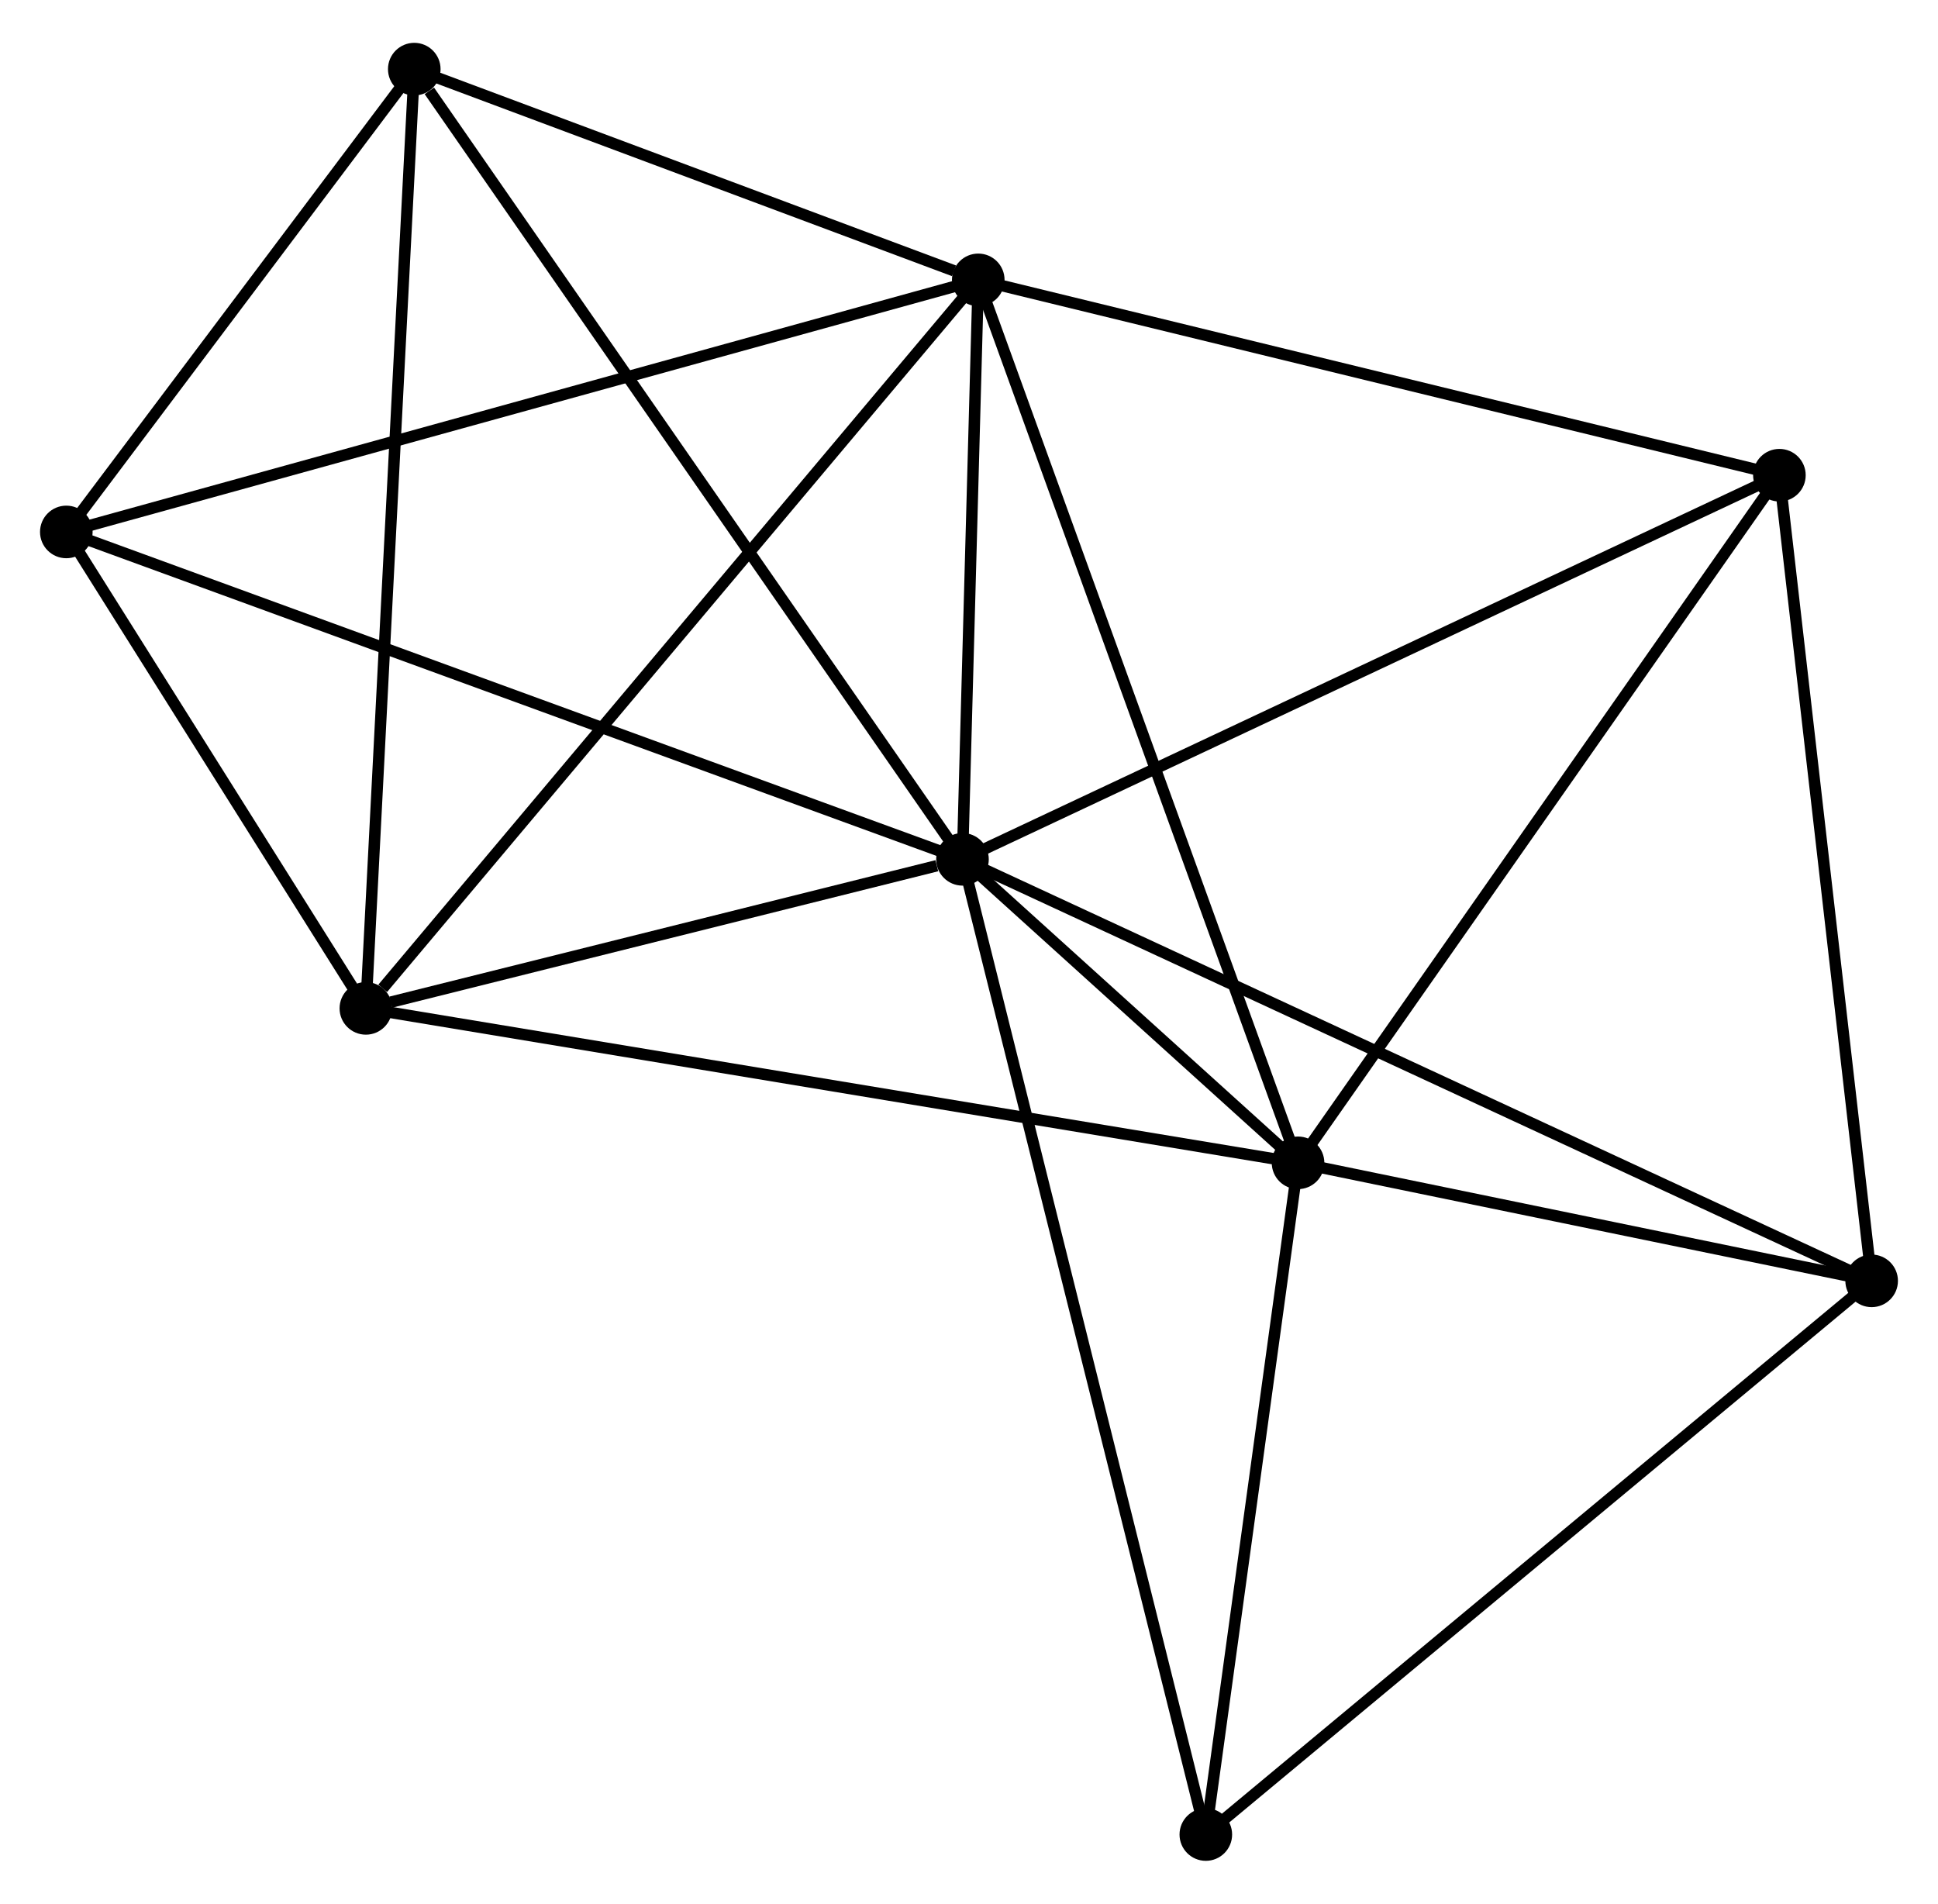 <?xml version="1.0" encoding="UTF-8" standalone="no"?>
<!DOCTYPE svg PUBLIC "-//W3C//DTD SVG 1.1//EN"
 "http://www.w3.org/Graphics/SVG/1.1/DTD/svg11.dtd">
<!-- Generated by graphviz version 2.36.0 (20140111.2315)
 -->
<!-- Title: %3 Pages: 1 -->
<svg width="169pt" height="166pt"
 viewBox="0.00 0.00 169.50 166.00" xmlns="http://www.w3.org/2000/svg" xmlns:xlink="http://www.w3.org/1999/xlink">
<g id="graph0" class="graph" transform="scale(1 1) rotate(0) translate(4 161.996)">
<title>%3</title>
<!-- 0 -->
<g id="node1" class="node"><title>0</title>
<ellipse fill="black" stroke="black" cx="80.18" cy="-87.088" rx="1.8" ry="1.8"/>
</g>
<!-- 1 -->
<g id="node2" class="node"><title>1</title>
<ellipse fill="black" stroke="black" cx="81.56" cy="-137.765" rx="1.8" ry="1.8"/>
</g>
<!-- 0&#45;&#45;1 -->
<g id="edge1" class="edge"><title>0&#45;&#45;1</title>
<path fill="none" stroke="black" d="M80.239,-89.266C80.466,-97.602 81.278,-127.428 81.502,-135.652"/>
</g>
<!-- 2 -->
<g id="node3" class="node"><title>2</title>
<ellipse fill="black" stroke="black" cx="109.529" cy="-60.545" rx="1.8" ry="1.8"/>
</g>
<!-- 0&#45;&#45;2 -->
<g id="edge2" class="edge"><title>0&#45;&#45;2</title>
<path fill="none" stroke="black" d="M81.757,-85.661C86.901,-81.01 103.135,-66.327 108.083,-61.853"/>
</g>
<!-- 3 -->
<g id="node4" class="node"><title>3</title>
<ellipse fill="black" stroke="black" cx="27.999" cy="-74.053" rx="1.8" ry="1.8"/>
</g>
<!-- 0&#45;&#45;3 -->
<g id="edge3" class="edge"><title>0&#45;&#45;3</title>
<path fill="none" stroke="black" d="M77.937,-86.528C69.354,-84.384 38.643,-76.712 30.175,-74.597"/>
</g>
<!-- 4 -->
<g id="node5" class="node"><title>4</title>
<ellipse fill="black" stroke="black" cx="159.697" cy="-50.223" rx="1.8" ry="1.8"/>
</g>
<!-- 0&#45;&#45;4 -->
<g id="edge4" class="edge"><title>0&#45;&#45;4</title>
<path fill="none" stroke="black" d="M81.84,-86.319C92.189,-81.521 147.724,-55.774 158.046,-50.988"/>
</g>
<!-- 5 -->
<g id="node6" class="node"><title>5</title>
<ellipse fill="black" stroke="black" cx="32.233" cy="-156.196" rx="1.8" ry="1.8"/>
</g>
<!-- 0&#45;&#45;5 -->
<g id="edge5" class="edge"><title>0&#45;&#45;5</title>
<path fill="none" stroke="black" d="M78.994,-88.797C72.418,-98.275 40.464,-144.332 33.553,-154.294"/>
</g>
<!-- 6 -->
<g id="node7" class="node"><title>6</title>
<ellipse fill="black" stroke="black" cx="1.8" cy="-115.72" rx="1.8" ry="1.8"/>
</g>
<!-- 0&#45;&#45;6 -->
<g id="edge6" class="edge"><title>0&#45;&#45;6</title>
<path fill="none" stroke="black" d="M78.242,-87.796C67.398,-91.757 14.336,-111.14 3.67,-115.037"/>
</g>
<!-- 7 -->
<g id="node8" class="node"><title>7</title>
<ellipse fill="black" stroke="black" cx="151.629" cy="-120.682" rx="1.8" ry="1.8"/>
</g>
<!-- 0&#45;&#45;7 -->
<g id="edge7" class="edge"><title>0&#45;&#45;7</title>
<path fill="none" stroke="black" d="M81.946,-87.919C91.831,-92.567 140.201,-115.309 149.925,-119.881"/>
</g>
<!-- 8 -->
<g id="node9" class="node"><title>8</title>
<ellipse fill="black" stroke="black" cx="101.463" cy="-1.8" rx="1.8" ry="1.8"/>
</g>
<!-- 0&#45;&#45;8 -->
<g id="edge8" class="edge"><title>0&#45;&#45;8</title>
<path fill="none" stroke="black" d="M80.624,-85.307C83.394,-74.208 98.258,-14.643 101.021,-3.572"/>
</g>
<!-- 1&#45;&#45;2 -->
<g id="edge9" class="edge"><title>1&#45;&#45;2</title>
<path fill="none" stroke="black" d="M82.251,-135.856C86.121,-125.173 105.055,-72.896 108.861,-62.388"/>
</g>
<!-- 1&#45;&#45;3 -->
<g id="edge10" class="edge"><title>1&#45;&#45;3</title>
<path fill="none" stroke="black" d="M80.236,-136.19C72.89,-127.452 37.194,-84.991 29.474,-75.807"/>
</g>
<!-- 1&#45;&#45;5 -->
<g id="edge11" class="edge"><title>1&#45;&#45;5</title>
<path fill="none" stroke="black" d="M79.44,-138.557C71.327,-141.589 42.294,-152.437 34.289,-155.428"/>
</g>
<!-- 1&#45;&#45;6 -->
<g id="edge12" class="edge"><title>1&#45;&#45;6</title>
<path fill="none" stroke="black" d="M79.588,-137.22C68.553,-134.17 14.557,-119.246 3.703,-116.245"/>
</g>
<!-- 1&#45;&#45;7 -->
<g id="edge13" class="edge"><title>1&#45;&#45;7</title>
<path fill="none" stroke="black" d="M83.581,-137.272C93.813,-134.778 139.796,-123.567 149.732,-121.145"/>
</g>
<!-- 2&#45;&#45;3 -->
<g id="edge14" class="edge"><title>2&#45;&#45;3</title>
<path fill="none" stroke="black" d="M107.513,-60.879C96.233,-62.748 41.039,-71.893 29.944,-73.731"/>
</g>
<!-- 2&#45;&#45;4 -->
<g id="edge15" class="edge"><title>2&#45;&#45;4</title>
<path fill="none" stroke="black" d="M111.684,-60.102C119.936,-58.404 149.464,-52.328 157.606,-50.653"/>
</g>
<!-- 2&#45;&#45;7 -->
<g id="edge16" class="edge"><title>2&#45;&#45;7</title>
<path fill="none" stroke="black" d="M110.569,-62.032C116.343,-70.28 144.401,-110.358 150.47,-119.027"/>
</g>
<!-- 2&#45;&#45;8 -->
<g id="edge17" class="edge"><title>2&#45;&#45;8</title>
<path fill="none" stroke="black" d="M109.26,-58.591C108.036,-49.672 102.984,-12.881 101.741,-3.822"/>
</g>
<!-- 3&#45;&#45;5 -->
<g id="edge18" class="edge"><title>3&#45;&#45;5</title>
<path fill="none" stroke="black" d="M28.104,-76.084C28.69,-87.449 31.556,-143.058 32.132,-154.237"/>
</g>
<!-- 3&#45;&#45;6 -->
<g id="edge19" class="edge"><title>3&#45;&#45;6</title>
<path fill="none" stroke="black" d="M26.873,-75.844C22.564,-82.698 7.144,-107.221 2.892,-113.982"/>
</g>
<!-- 4&#45;&#45;7 -->
<g id="edge20" class="edge"><title>4&#45;&#45;7</title>
<path fill="none" stroke="black" d="M159.465,-52.255C158.286,-62.544 152.992,-108.783 151.847,-118.775"/>
</g>
<!-- 4&#45;&#45;8 -->
<g id="edge21" class="edge"><title>4&#45;&#45;8</title>
<path fill="none" stroke="black" d="M158.258,-49.026C150.271,-42.385 111.46,-10.113 103.066,-3.133"/>
</g>
<!-- 5&#45;&#45;6 -->
<g id="edge22" class="edge"><title>5&#45;&#45;6</title>
<path fill="none" stroke="black" d="M30.925,-154.457C25.919,-147.799 8.008,-123.976 3.069,-117.407"/>
</g>
</g>
</svg>
